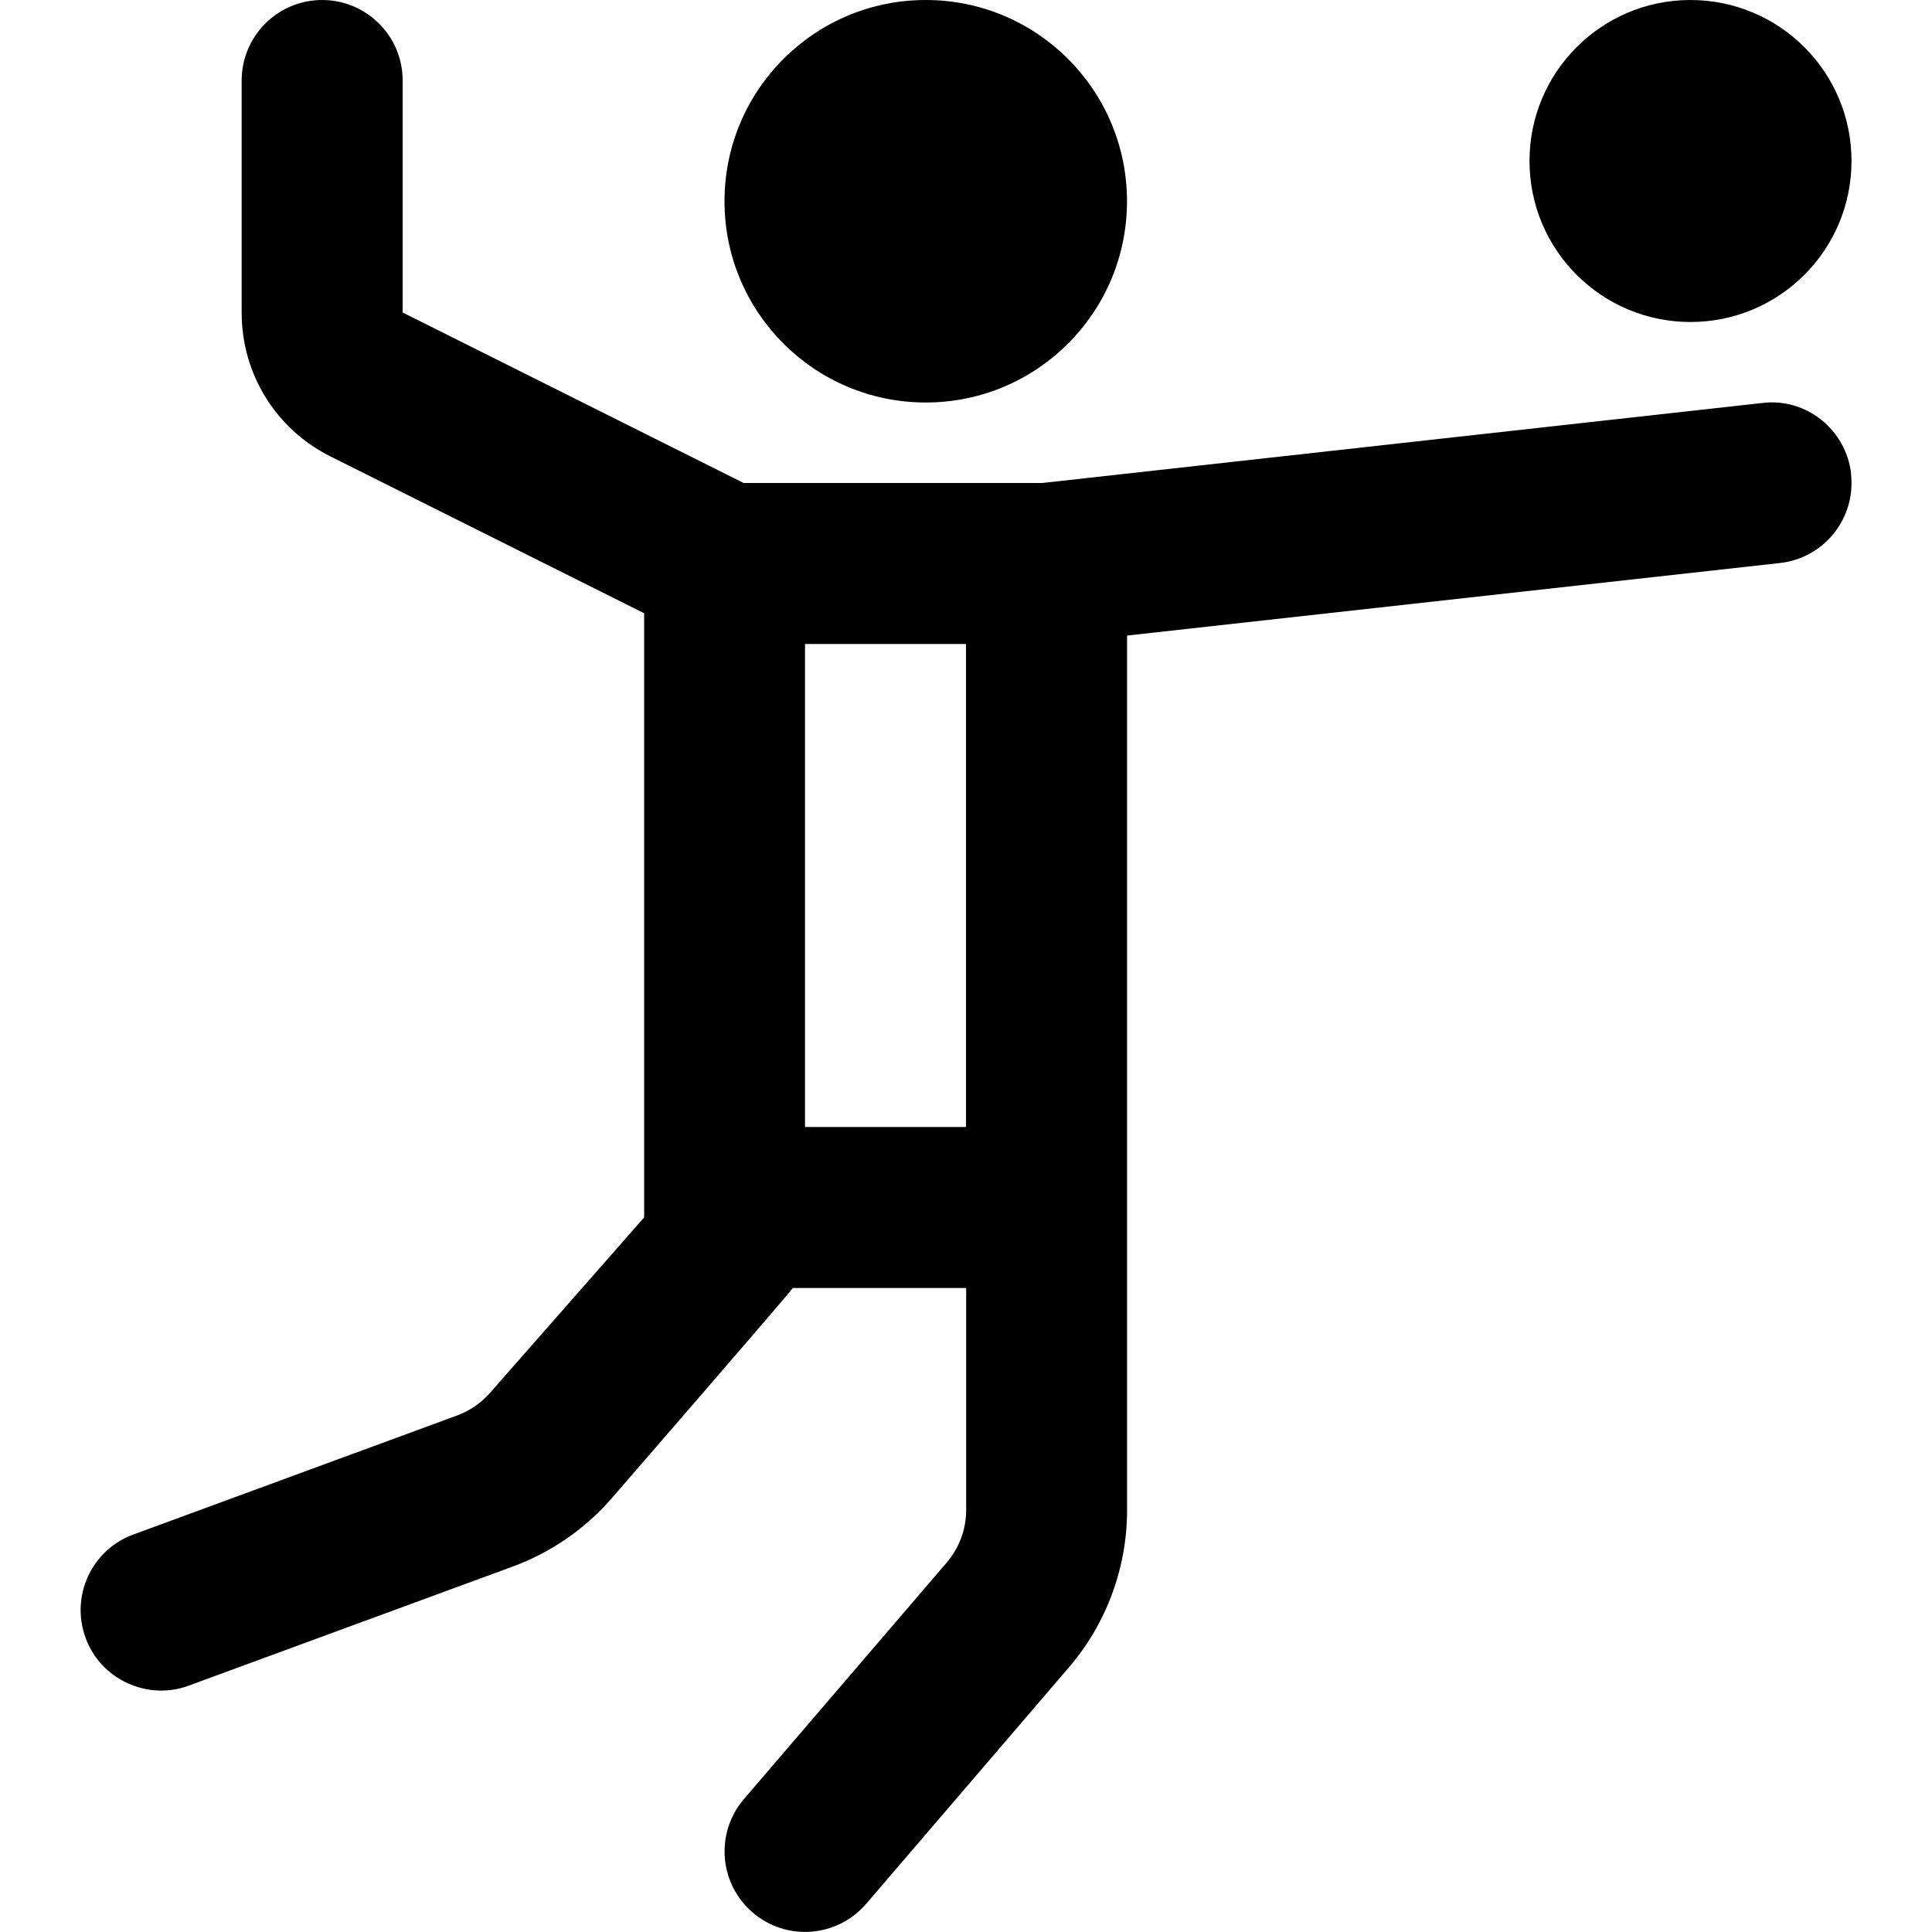 <svg id="Layer_1" viewBox="0 0 24 24" xmlns="http://www.w3.org/2000/svg" data-name="Layer 1"><path d="m9 2.5c0-1.381 1.119-2.5 2.5-2.5s2.5 1.119 2.5 2.5-1.119 2.5-2.5 2.5-2.5-1.119-2.5-2.5zm13.994 3.39c.061.549-.334 1.043-.883 1.104l-8.11.901v10.865c0 .715-.256 1.409-.722 1.952l-2.519 2.938c-.361.42-.993.467-1.41.108-.419-.359-.468-.991-.108-1.41l2.519-2.938c.155-.181.241-.412.241-.65v-2.76h-2.153c-.032.054-2.261 2.625-2.261 2.625-.33.375-.75.663-1.218.835l-4.024 1.479c-.505.19-1.094-.07-1.283-.594-.19-.518.075-1.093.594-1.283l4.023-1.479c.156-.058.296-.154.406-.279l1.916-2.181v-7.505l-3.895-1.947c-.682-.341-1.105-1.026-1.105-1.789v-2.882c0-.552.448-1 1-1s1 .448 1 1v2.882l4.236 2.118h3.709l8.945-.994c.546-.068 1.043.333 1.104.883zm-10.994 8.11v-6h-2v6zm9-10c1.105 0 2-.895 2-2s-.895-2-2-2-2 .895-2 2 .895 2 2 2z"/></svg>